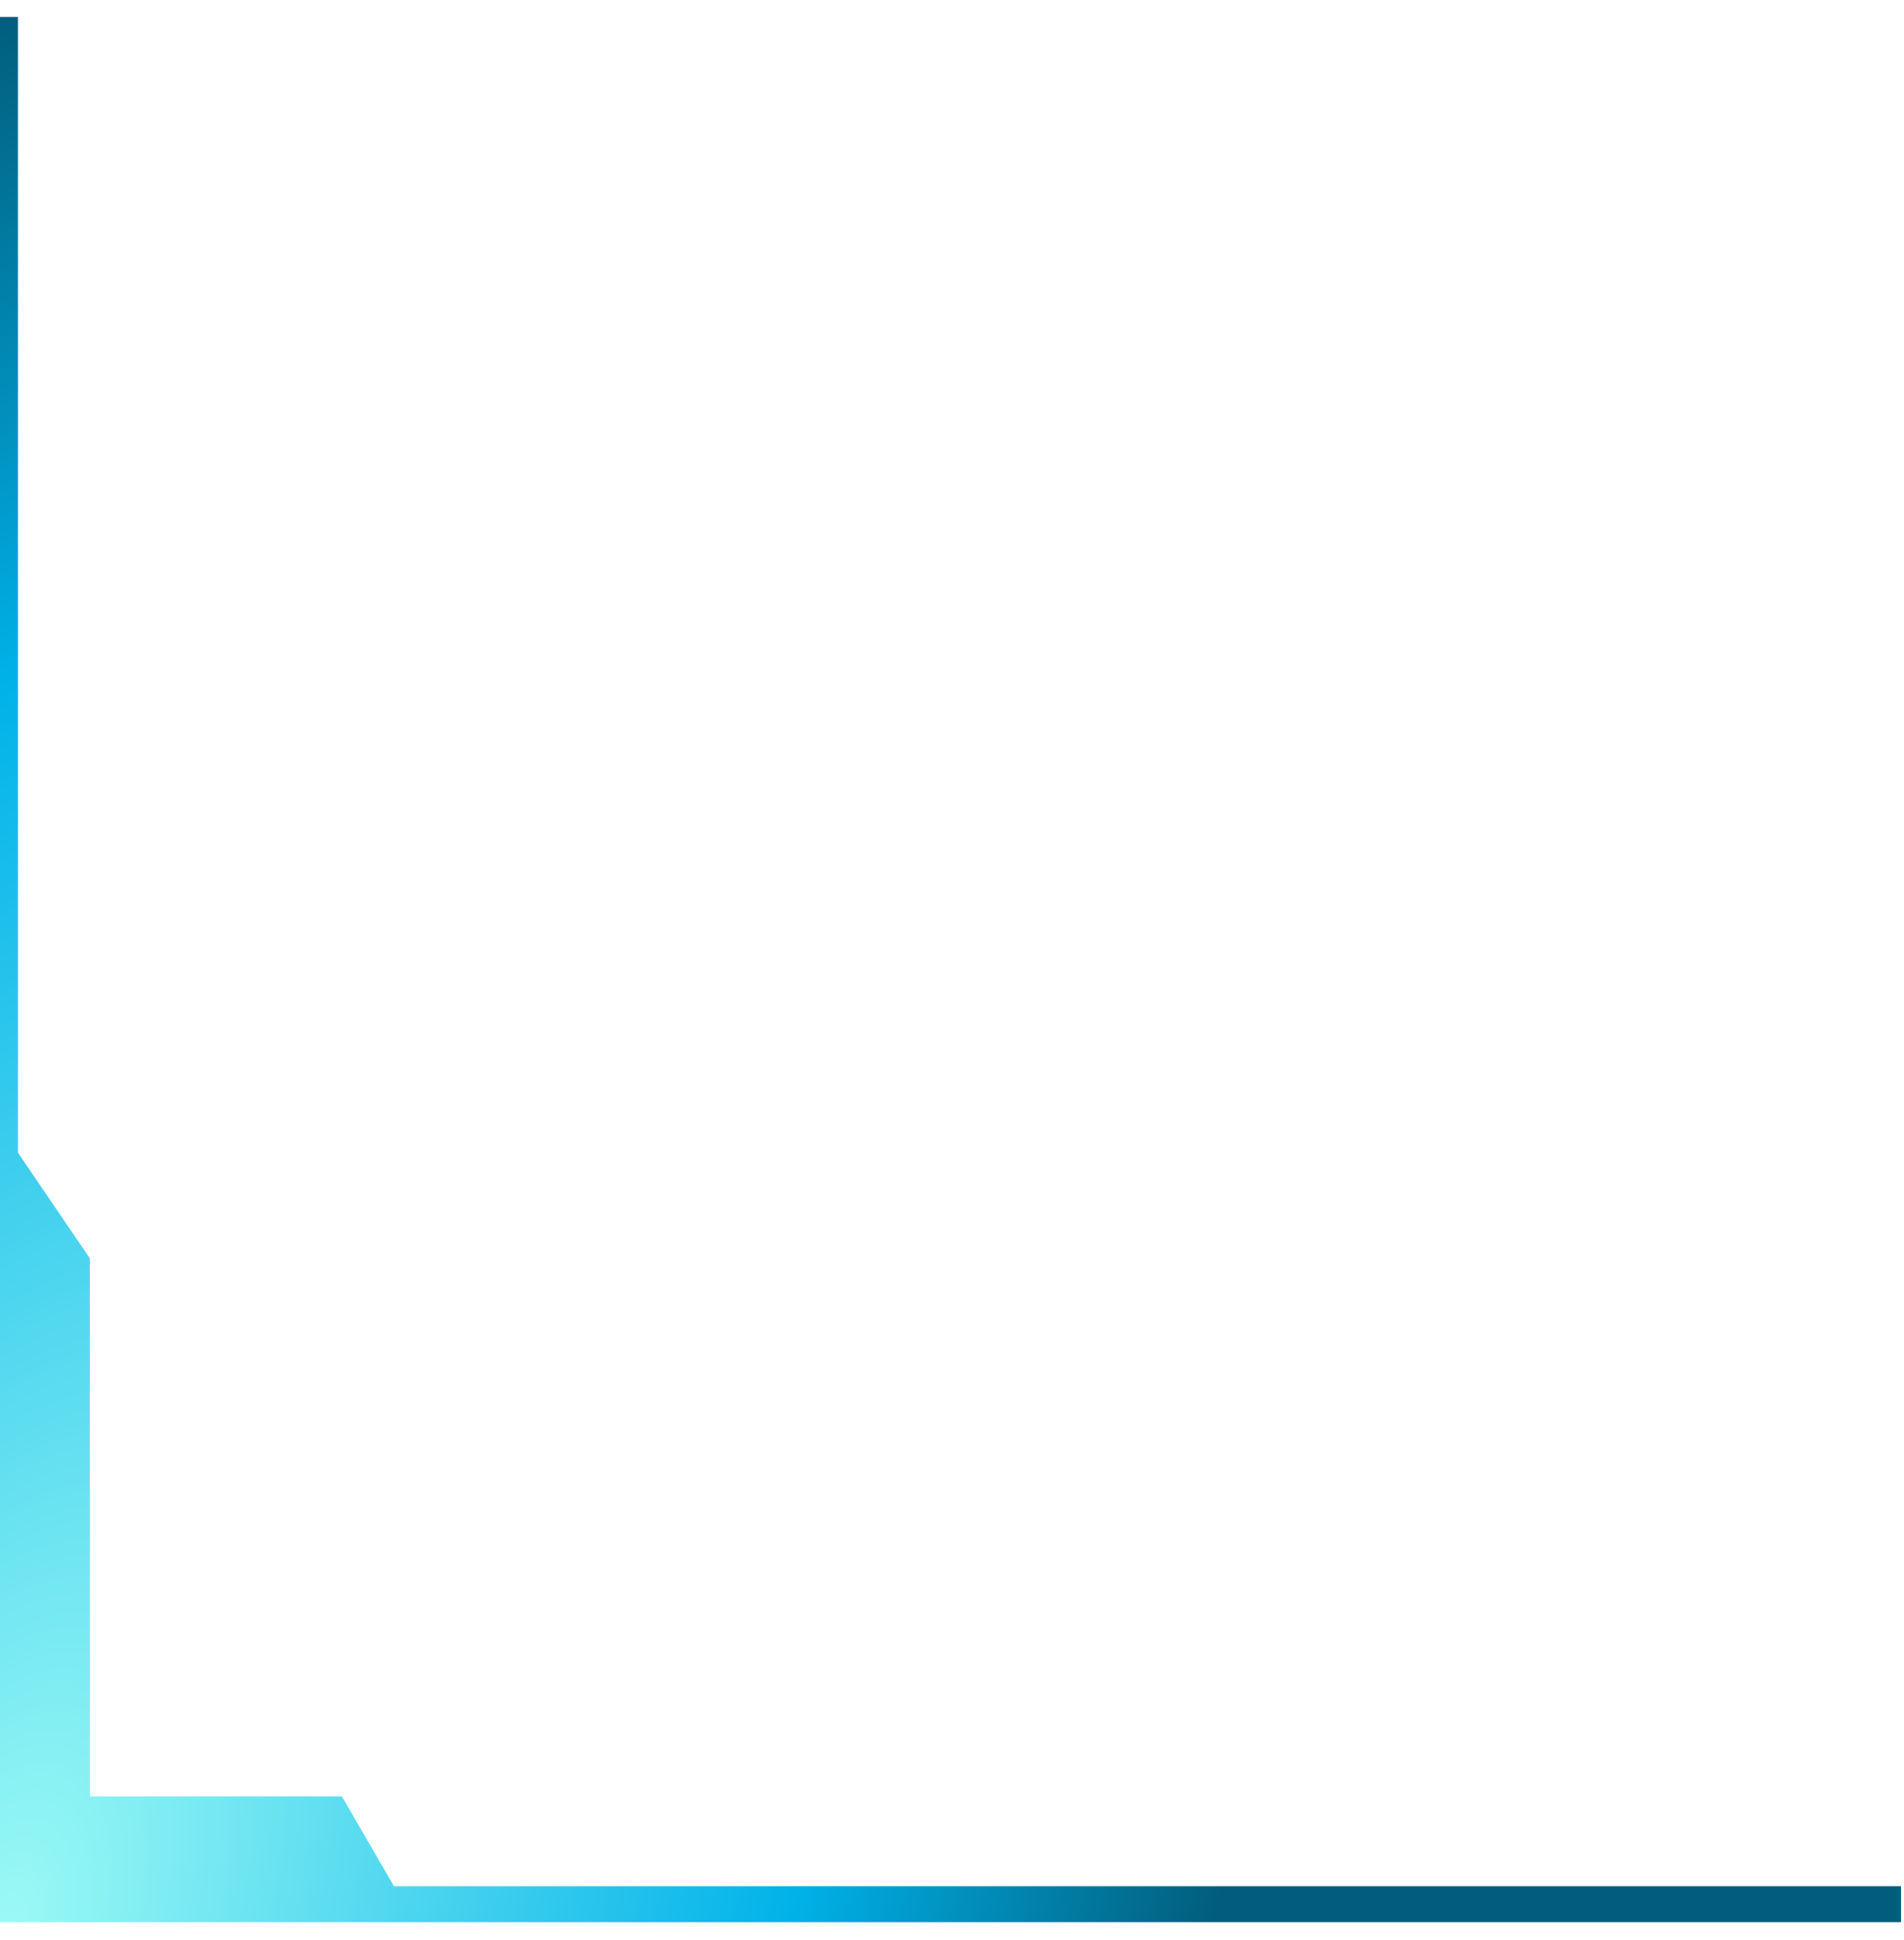﻿<?xml version="1.0" encoding="utf-8"?>
<svg version="1.1" xmlns:xlink="http://www.w3.org/1999/xlink" width="106px" height="108px" xmlns="http://www.w3.org/2000/svg">
  <defs>
    <radialGradient cx="4.11892742135933E-13" cy="108" r="120.222" gradientTransform="matrix(0.325 -0.946 0.509 0.175 -54.929 89.122 )" gradientUnits="userSpaceOnUse" id="RadialGradient123">
      <stop id="Stop124" stop-color="#9dfaf5" offset="0" />
      <stop id="Stop125" stop-color="#00b2e9" offset="0.65" />
      <stop id="Stop126" stop-color="#025d7c" offset="1" />
    </radialGradient>
  </defs>
  <g transform="matrix(1 0 0 1 -302 -63 )">
    <path d="M 0 107  L 105.834 107  L 105.834 105  L 21.932 105  L 19.034 100  L 5 100  L 5 70.044  L 1 64.166  L 1 0.945  L 0 0.945  L 0 107  Z " fill-rule="nonzero" fill="url(#RadialGradient123)" stroke="none" transform="matrix(1 0 0 1 302 63 )" />
  </g>
</svg>